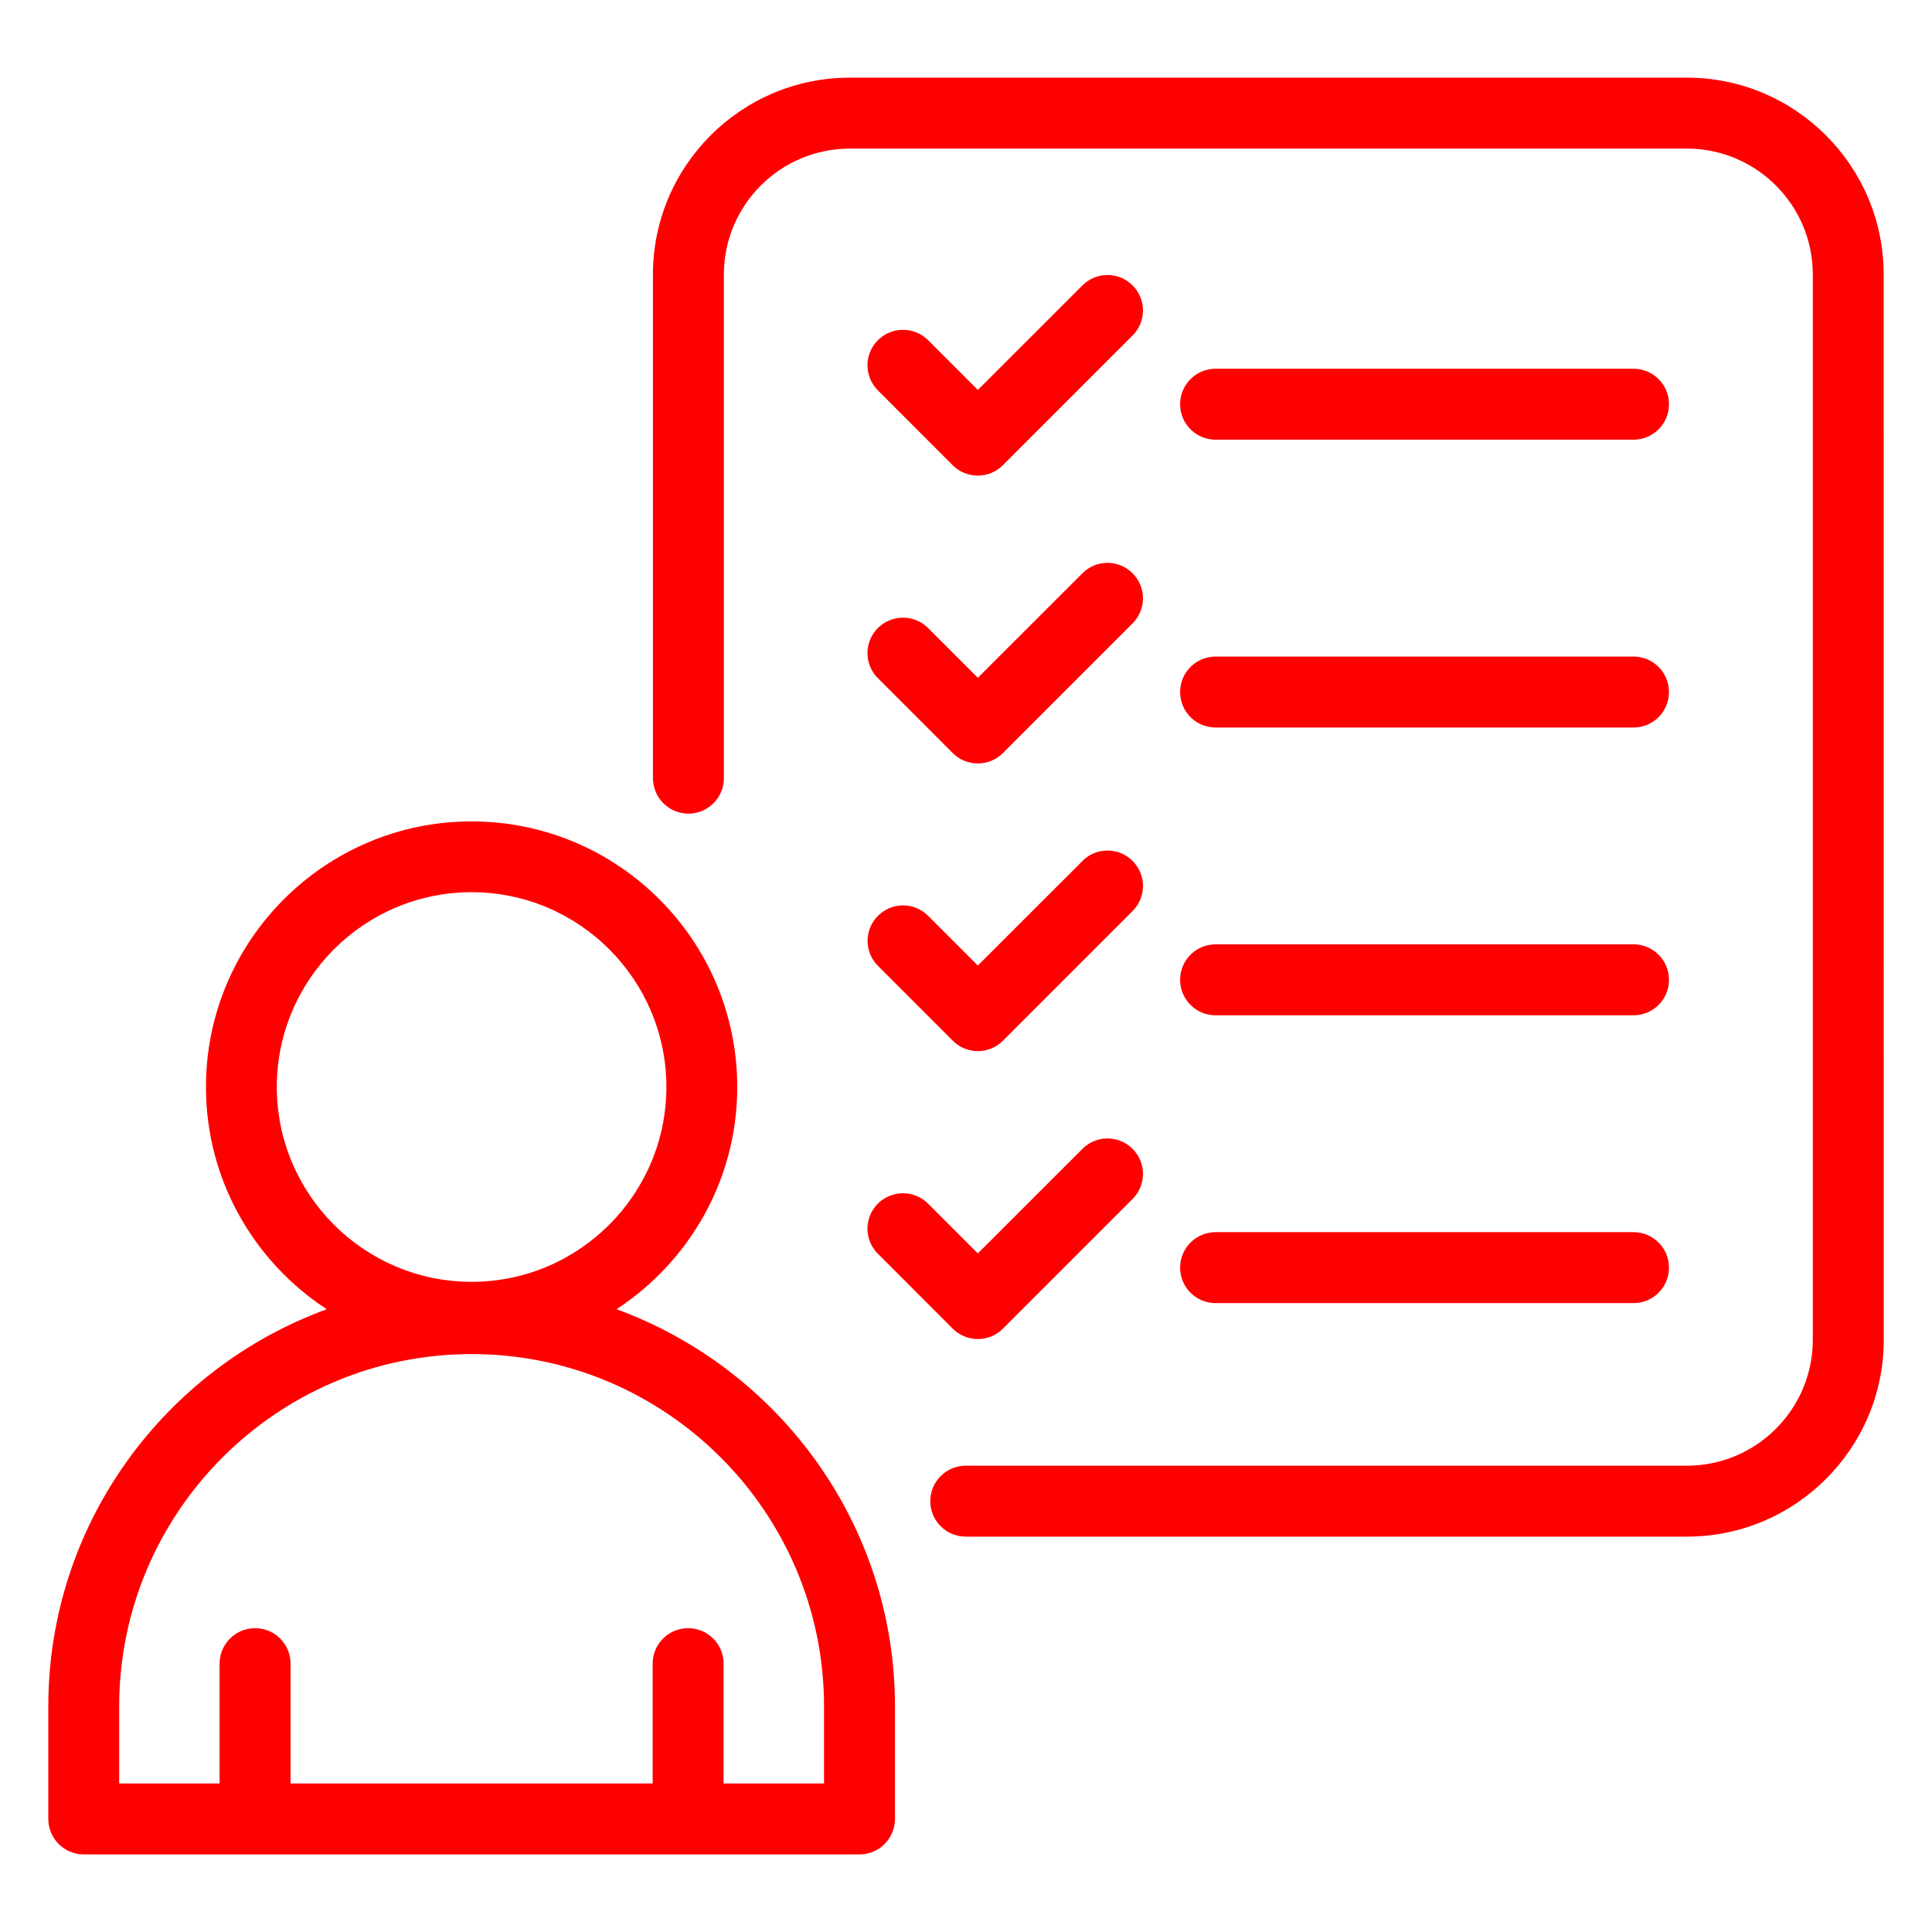 <?xml version="1.0" encoding="UTF-8"?> <svg xmlns="http://www.w3.org/2000/svg" viewBox="0 0 100 100" fill-rule="evenodd"><path d="m62.918 67.449h21.633c1.012 0 1.836-0.82 1.836-1.836 0-1.012-0.82-1.836-1.836-1.836h-21.633c-1.012 0-1.836 0.82-1.836 1.836 0 1.012 0.82 1.836 1.836 1.836z" fill="#ff0000"></path><path d="m45.441 64.895 3.871 3.875c0.348 0.348 0.812 0.539 1.301 0.539s0.953-0.191 1.297-0.539l6.711-6.711c0.719-0.715 0.719-1.879 0-2.594-0.719-0.719-1.879-0.719-2.594 0l-5.414 5.41-2.574-2.574c-0.719-0.719-1.879-0.715-2.598-0.004-0.719 0.719-0.719 1.879-0.004 2.598z" fill="#ff0000"></path><path d="m62.918 52.551h21.633c1.012 0 1.836-0.82 1.836-1.836 0-1.012-0.82-1.836-1.836-1.836h-21.633c-1.012 0-1.836 0.82-1.836 1.836 0 1.012 0.82 1.836 1.836 1.836z" fill="#ff0000"></path><path d="m56.027 44.566-5.414 5.41-2.574-2.574c-0.719-0.719-1.879-0.719-2.594 0-0.719 0.715-0.719 1.879 0 2.594l3.871 3.871c0.359 0.359 0.828 0.539 1.297 0.539s0.938-0.18 1.297-0.539l6.711-6.711c0.719-0.715 0.719-1.879 0-2.594-0.719-0.719-1.879-0.719-2.594 0z" fill="#ff0000"></path><path d="m62.918 37.656h21.633c1.012 0 1.836-0.82 1.836-1.836 0-1.012-0.82-1.836-1.836-1.836h-21.633c-1.012 0-1.836 0.82-1.836 1.836 0 1.012 0.82 1.836 1.836 1.836z" fill="#ff0000"></path><path d="m45.441 35.102 3.871 3.875c0.348 0.348 0.812 0.539 1.301 0.539s0.953-0.191 1.297-0.539l6.711-6.711c0.719-0.715 0.719-1.879 0-2.594-0.719-0.719-1.879-0.719-2.594 0l-5.414 5.41-2.574-2.574c-0.719-0.719-1.879-0.715-2.598-0.004-0.719 0.719-0.719 1.879-0.004 2.598z" fill="#ff0000"></path><path d="m62.918 22.758h21.633c1.012 0 1.836-0.82 1.836-1.836 0-1.012-0.82-1.836-1.836-1.836h-21.633c-1.012 0-1.836 0.82-1.836 1.836 0 1.012 0.82 1.836 1.836 1.836z" fill="#ff0000"></path><path d="m50.613 24.617c0.488 0 0.953-0.191 1.297-0.539l6.711-6.711c0.719-0.715 0.719-1.879 0-2.594-0.719-0.719-1.879-0.719-2.594 0l-5.414 5.41-2.574-2.574c-0.719-0.719-1.879-0.715-2.598-0.004-0.719 0.719-0.719 1.879-0.004 2.598l3.871 3.875c0.348 0.348 0.812 0.539 1.301 0.539z" fill="#ff0000"></path><path d="m87.312 4.019h-43.328c-5.621 0-10.188 4.57-10.188 10.188v26.07c0 1.012 0.82 1.836 1.836 1.836 1.012 0 1.836-0.82 1.836-1.836v-26.07c0-3.594 2.926-6.516 6.519-6.516h43.328c3.594 0 6.516 2.926 6.516 6.516v55.141c0 3.594-2.926 6.516-6.516 6.516h-37.328c-1.012 0-1.836 0.82-1.836 1.836 0 1.012 0.82 1.836 1.836 1.836h37.328c5.617 0 10.188-4.57 10.188-10.188l-0.004-55.141c0-5.617-4.57-10.188-10.188-10.188z" fill="#ff0000"></path><path d="m31.91 67.766c3.758-2.461 6.25-6.688 6.25-11.5 0-7.586-6.168-13.75-13.75-13.75-7.586 0-13.75 6.168-13.75 13.75 0 4.812 2.496 9.043 6.25 11.5-8.398 3.07-14.41 11.117-14.41 20.562v5.82c0 1.012 0.82 1.836 1.836 1.836h40.152c1.012 0 1.836-0.82 1.836-1.836v-5.82c0-9.445-6.016-17.488-14.41-20.562zm-17.582-11.504c0-5.559 4.523-10.082 10.082-10.082s10.082 4.523 10.082 10.082c0 5.559-4.523 10.086-10.082 10.086s-10.082-4.523-10.082-10.086zm28.324 36.051h-5.199v-6.203c0-1.012-0.82-1.836-1.836-1.836-1.012 0-1.836 0.82-1.836 1.836v6.203h-18.742v-6.203c0-1.012-0.82-1.836-1.836-1.836-1.012 0-1.836 0.82-1.836 1.836v6.203h-5.199v-3.984c0-10.059 8.184-18.242 18.242-18.242s18.242 8.184 18.242 18.242z" fill="#ff0000"></path></svg> 